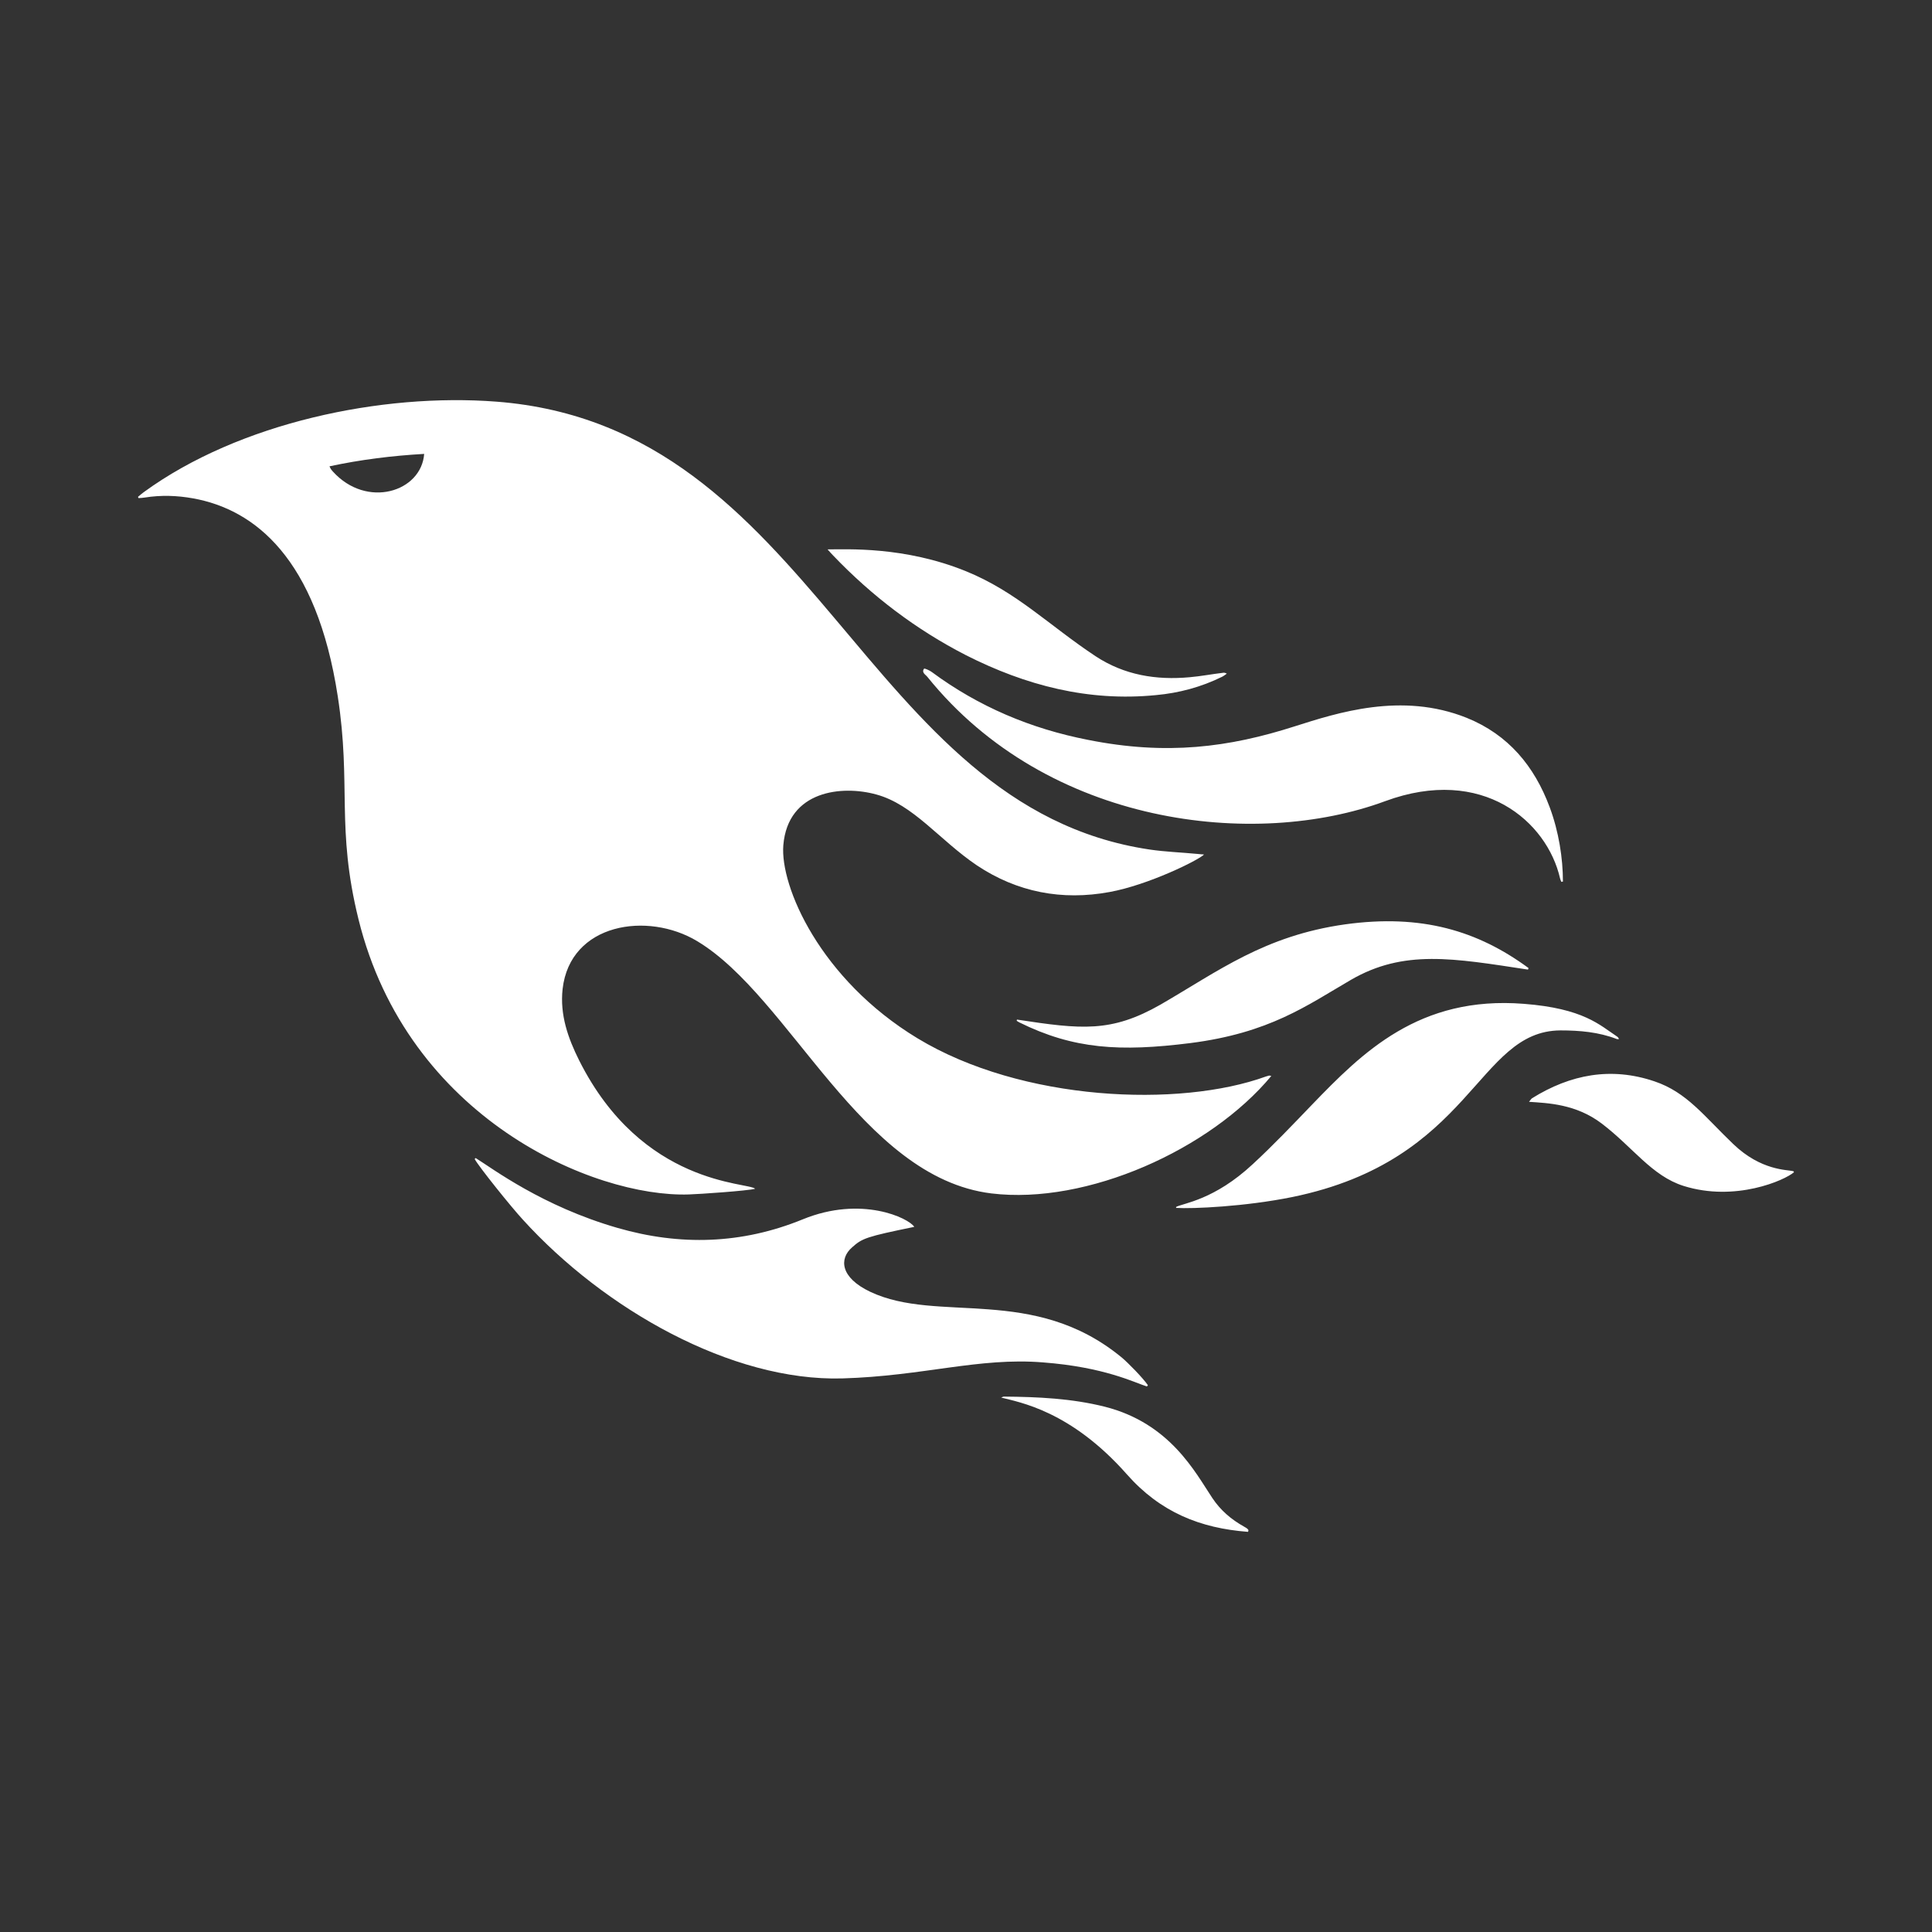 <svg width="176" height="176" viewBox="0 0 176 176" fill="none" xmlns="http://www.w3.org/2000/svg">
<rect x="0" y="0" width="176" height="176" fill="#333333" stroke="none"/>
<path d="M62.755 108.811C63.651 108.786 68.129 108.48 68.789 108.293C68.224 107.681 58.512 108.057 52.761 96.602C51.747 94.574 50.993 92.453 51.252 90.096C51.936 84.085 59.007 83.024 63.509 85.735C71.995 90.826 78.43 107.256 90.31 108.717C99.031 109.778 110.251 104.71 115.814 98.016C115.673 97.991 115.626 97.966 115.579 97.991C115.484 98.016 115.39 98.041 115.319 98.066C107.47 100.918 93.091 100.353 83.569 94.578C74.706 89.203 71.052 80.741 71.359 76.993C71.783 71.972 76.756 71.525 79.821 72.373C83.215 73.292 85.572 76.522 88.99 78.832C92.667 81.283 96.745 82.061 101.082 81.26C104.594 80.624 109.191 78.36 109.686 77.842C109.426 77.817 109.261 77.817 109.096 77.792C107.635 77.65 106.174 77.603 104.736 77.391C78.524 73.501 74.352 38.828 45.218 36.589C34.776 35.788 21.788 38.498 13.09 44.839C12.901 44.98 12.736 45.121 12.571 45.262C12.595 45.312 12.595 45.338 12.619 45.375C12.807 45.375 12.996 45.35 13.184 45.325C14.669 45.089 16.131 45.136 17.592 45.4C23.202 46.414 28.836 50.846 30.769 63.432C32.018 71.518 30.604 75.407 32.654 83.728C37.133 101.901 54.104 109.094 62.755 108.811ZM30.321 42.952C30.109 42.717 30.109 42.669 30.014 42.481C32.866 41.869 35.719 41.514 38.641 41.349C38.382 44.815 33.409 46.37 30.321 42.952ZM76.733 125.57C66.644 125.853 55.047 119.277 47.622 111.097C46.538 109.919 43.662 106.336 43.238 105.582L43.332 105.494C44.888 106.46 49.39 109.878 56.249 111.858C61.954 113.508 67.587 113.343 73.126 111.08C78.477 108.888 82.791 110.967 83.286 111.764C78.925 112.66 78.548 112.801 77.629 113.626C76.426 114.663 76.544 116.384 79.279 117.68C85.454 120.603 94.129 117.02 102.19 123.667C102.756 124.139 104.099 125.506 104.571 126.189C104.547 126.24 104.5 126.265 104.476 126.302C103.345 125.949 100.611 124.535 95.001 124.11C89.179 123.639 84.087 125.358 76.733 125.57ZM117.936 66.17C121.801 64.945 127.671 63.012 133.611 65.392C137.406 66.924 139.786 69.8 141.177 73.548C142.002 75.764 142.379 78.191 142.379 80.313C142.332 80.313 142.285 80.313 142.238 80.338C142.19 80.25 142.144 80.126 142.12 80.031C140.941 74.846 135.072 69.707 126.185 72.984C114.353 77.368 95.448 75.27 84.488 61.669C84.323 61.457 83.922 61.268 84.181 60.915C84.205 60.865 84.676 61.057 84.888 61.222C89.155 64.38 93.916 66.384 99.102 67.397C106.291 68.835 111.972 68.08 117.936 66.17ZM142.144 93.867C134.506 93.917 134.176 105.676 117.724 109.047C113.434 109.919 108.601 110.132 107.14 110.037V109.949C107.8 109.596 110.605 109.336 114.141 106.036C116.003 104.316 117.747 102.477 119.515 100.639C124.111 95.877 129.274 90.692 138.82 91.446C144.265 91.869 145.726 93.379 147.329 94.439C147.4 94.49 147.424 94.552 147.494 94.652C147.376 94.652 147.329 94.677 147.282 94.652C145.632 94.016 143.911 93.867 142.144 93.867ZM139.244 88.186C139.22 88.236 139.22 88.274 139.197 88.328C132.384 87.291 127.882 86.466 123.05 89.271C119.043 91.604 115.649 94.103 108.436 95.022C102.048 95.824 97.805 95.588 92.855 93.136C92.784 93.086 92.714 93.049 92.619 92.995C92.619 92.944 92.643 92.919 92.643 92.881C98.512 93.776 101.223 94.083 105.725 91.514C110.982 88.473 115.177 85.244 122.532 84.207C129.509 83.24 134.624 84.792 139.244 88.186ZM75.884 50.59C75.743 50.449 75.625 50.307 75.389 50.048C77.181 50.048 82.39 49.765 87.976 52.028C92.62 53.913 95.566 56.978 99.809 59.783C102.426 61.503 105.325 61.975 108.389 61.692C109.403 61.604 110.393 61.409 111.406 61.291C111.501 61.266 111.619 61.291 111.76 61.366C111.619 61.467 111.477 61.579 111.336 61.649C109.426 62.592 107.399 63.134 105.301 63.323C99.149 63.931 93.445 62.446 88 59.688C83.451 57.355 79.42 54.29 75.884 50.59ZM163.429 106.784C162.604 107.514 158.078 109.518 153.364 108.033C150.464 107.114 148.767 104.521 145.915 102.353C143.558 100.561 140.989 100.491 139.291 100.373C139.433 100.184 139.504 100.09 139.574 100.042C143.063 97.874 146.764 97.166 150.724 98.51C153.67 99.499 155.249 101.692 157.889 104.214C160.435 106.666 162.839 106.548 163.334 106.689C163.358 106.664 163.382 106.696 163.429 106.784ZM113.339 139.077C113.858 139.36 113.716 139.43 113.693 139.548C109.332 139.217 105.702 137.757 102.661 134.315C97.523 128.493 92.832 127.739 91.206 127.314C91.324 127.264 91.394 127.226 91.465 127.226C94.553 127.252 97.617 127.391 100.634 128.145C106.598 129.654 108.884 134.133 110.44 136.466C111.194 137.598 112.161 138.417 113.339 139.077Z" fill="white"/>
</svg>
